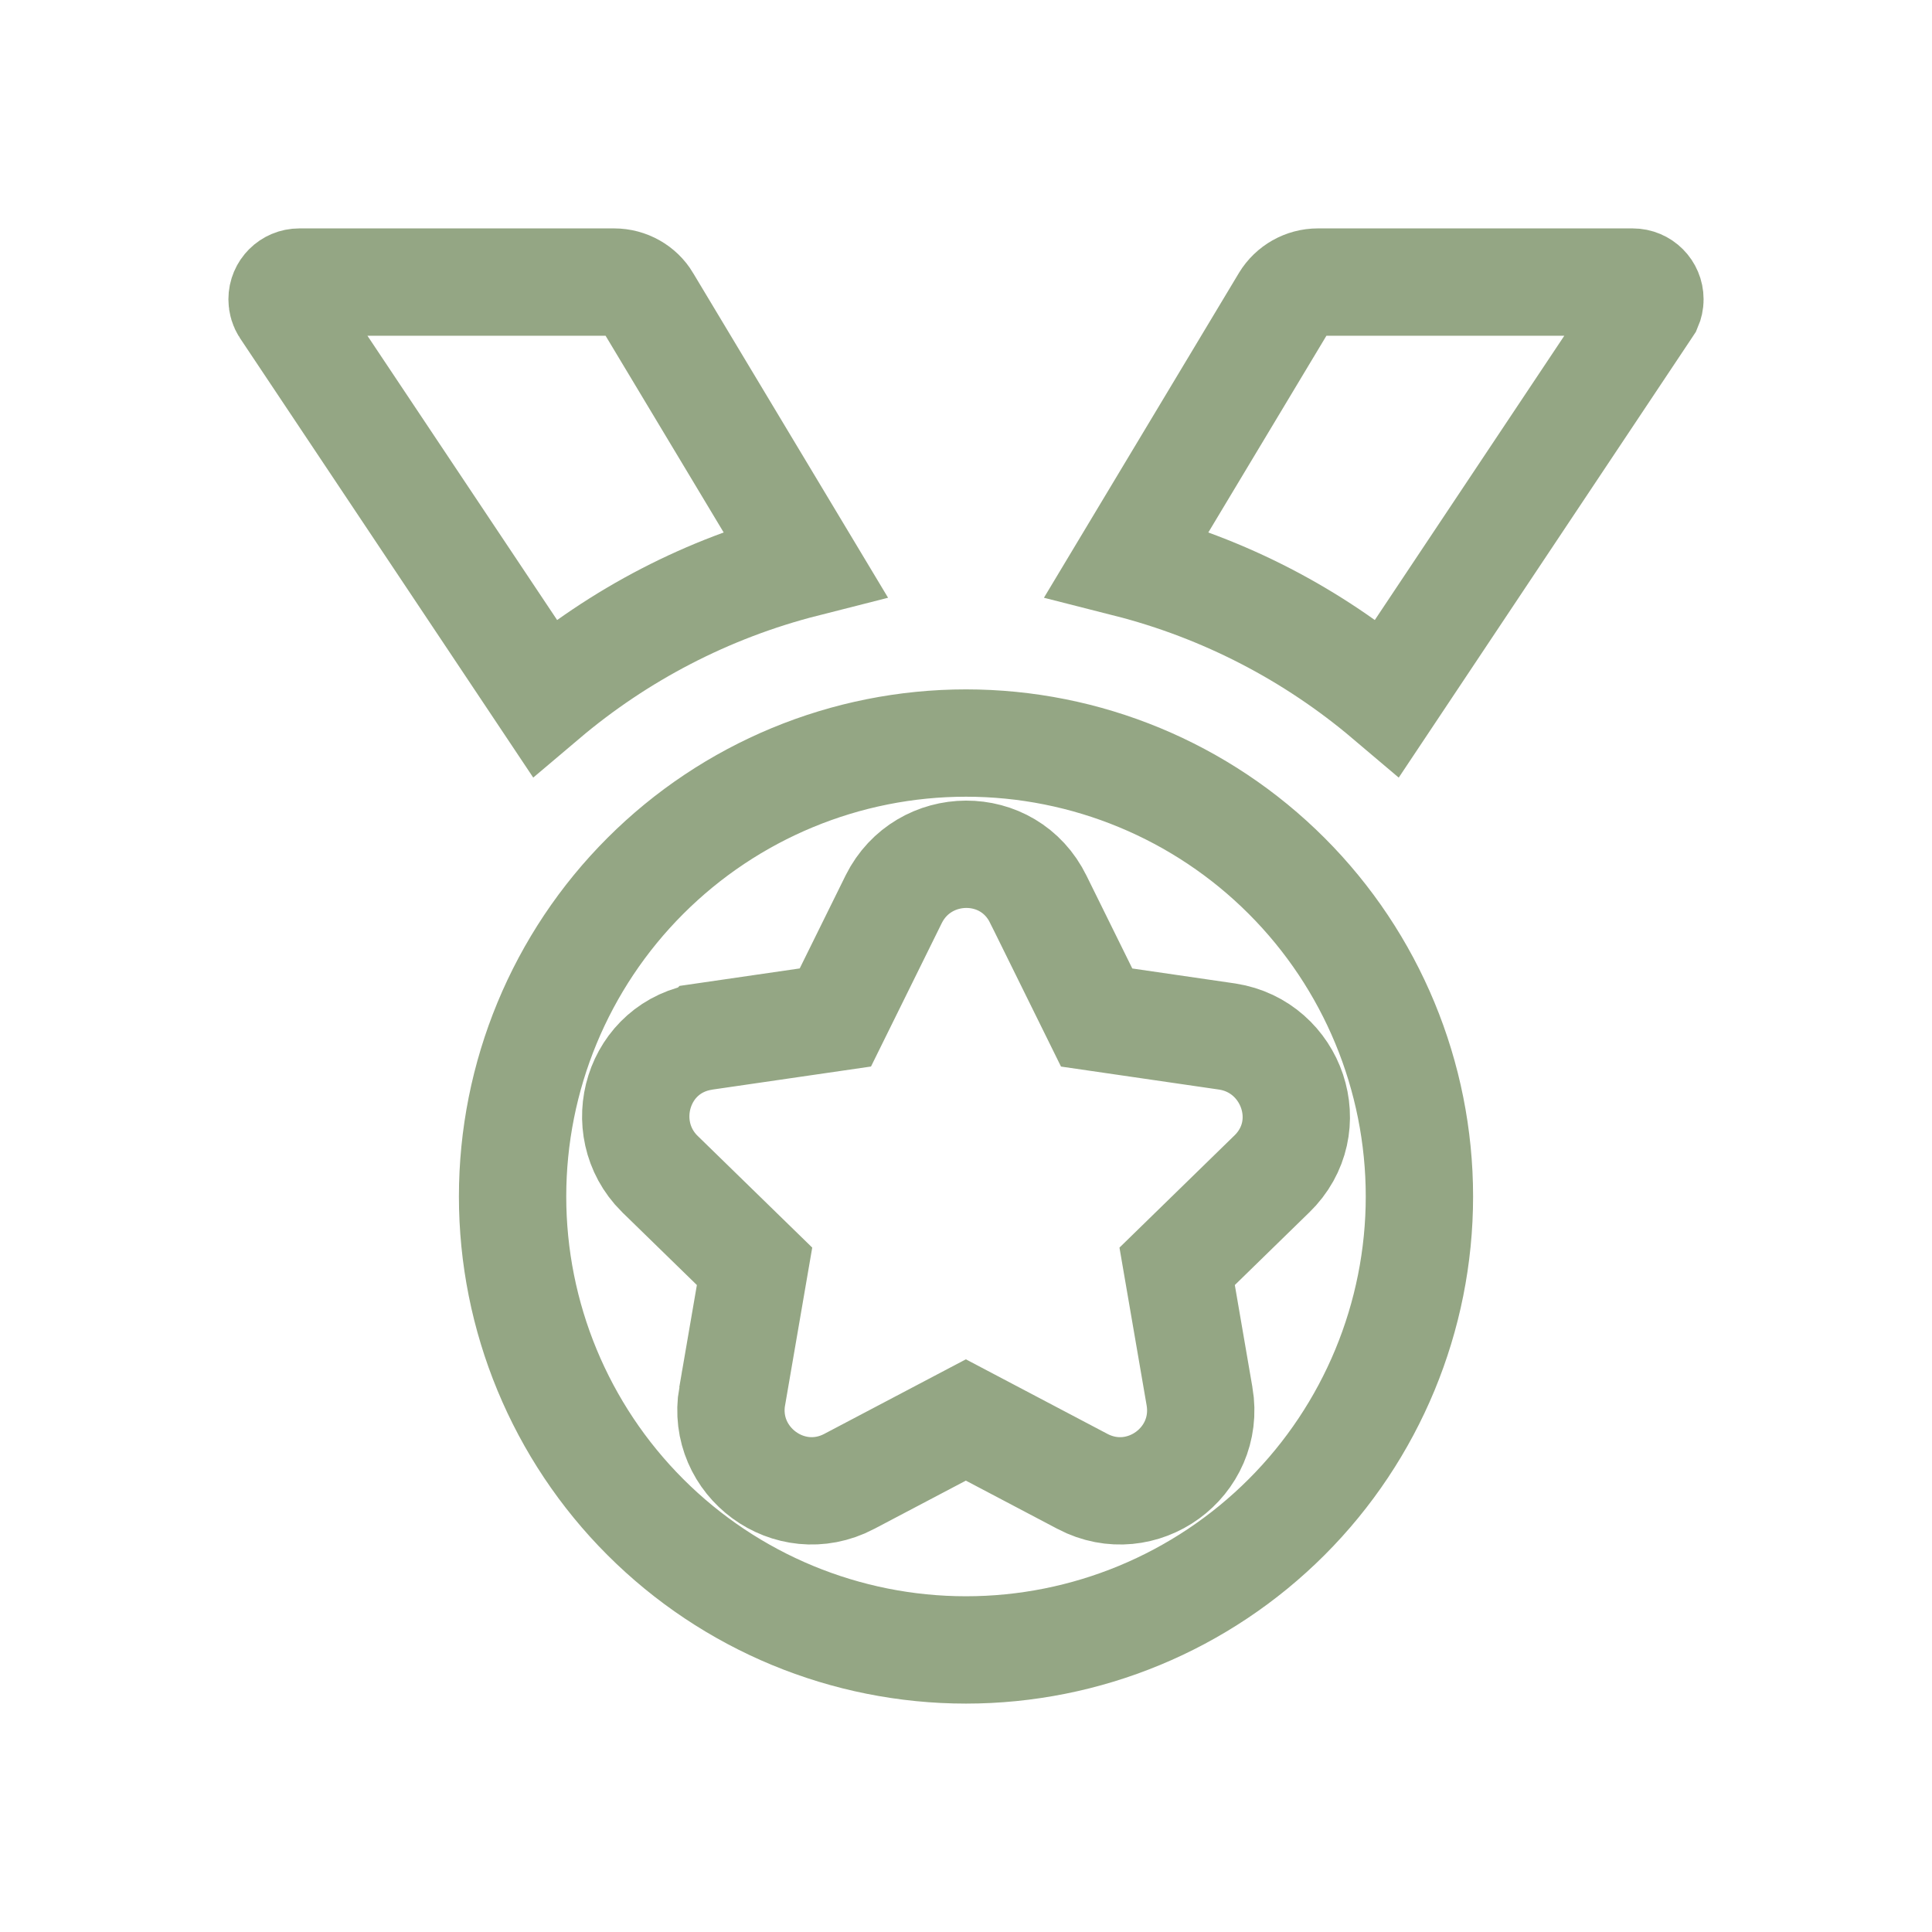 <svg width="45" height="45" viewBox="0 0 45 45" fill="none" xmlns="http://www.w3.org/2000/svg">
<g clip-path="url(#clip0_164_2)">
<path d="M6.635 7.19L6.635 7.19L6.631 7.184C6.596 7.132 6.57 7.055 6.57 6.971C6.57 6.749 6.749 6.57 6.971 6.57H14.306C14.623 6.57 14.916 6.739 15.07 6.998L15.07 6.998L15.073 7.004L18.748 13.125C16.48 13.701 14.415 14.785 12.682 16.252L6.635 7.19ZM38.358 7.19L32.317 16.252C30.585 14.785 28.519 13.701 26.252 13.125L29.925 7.007C29.925 7.006 29.925 7.006 29.926 7.005C30.09 6.734 30.383 6.57 30.694 6.57H38.029C38.251 6.57 38.43 6.749 38.43 6.971C38.43 7.03 38.417 7.085 38.397 7.131L38.358 7.19ZM20.818 20.941L20.818 20.941L20.815 20.947L19.457 23.699L16.418 24.141C16.417 24.142 16.417 24.142 16.416 24.142C14.846 24.367 14.289 26.264 15.361 27.337L15.367 27.342L15.373 27.348L17.575 29.495L17.054 32.522L17.053 32.523C16.793 34.045 18.39 35.23 19.776 34.507L19.781 34.504L22.497 33.074L25.212 34.504L25.217 34.507C26.595 35.226 28.199 34.061 27.94 32.526L27.939 32.522L27.418 29.495L29.615 27.352C29.616 27.351 29.618 27.35 29.619 27.349C30.759 26.244 30.092 24.378 28.591 24.144L28.591 24.144L28.579 24.142L25.543 23.7L24.188 20.954C24.187 20.952 24.187 20.951 24.186 20.95C23.494 19.532 21.506 19.565 20.818 20.941ZM11.939 27.869C11.939 25.068 13.051 22.381 15.032 20.401C17.013 18.42 19.699 17.307 22.5 17.307C25.301 17.307 27.987 18.42 29.968 20.401C31.948 22.381 33.061 25.068 33.061 27.869C33.061 30.669 31.948 33.356 29.968 35.336C27.987 37.317 25.301 38.43 22.5 38.43C19.699 38.43 17.013 37.317 15.032 35.336C13.051 33.356 11.939 30.669 11.939 27.869Z" stroke="#94A684" stroke-width="2.5"/>
</g>
<defs>
<clipPath id="clip0_164_2">
<rect width="34.36" height="34.36" fill="white" transform="translate(5.32 5.32)"/>
</clipPath>
</defs>
</svg>
